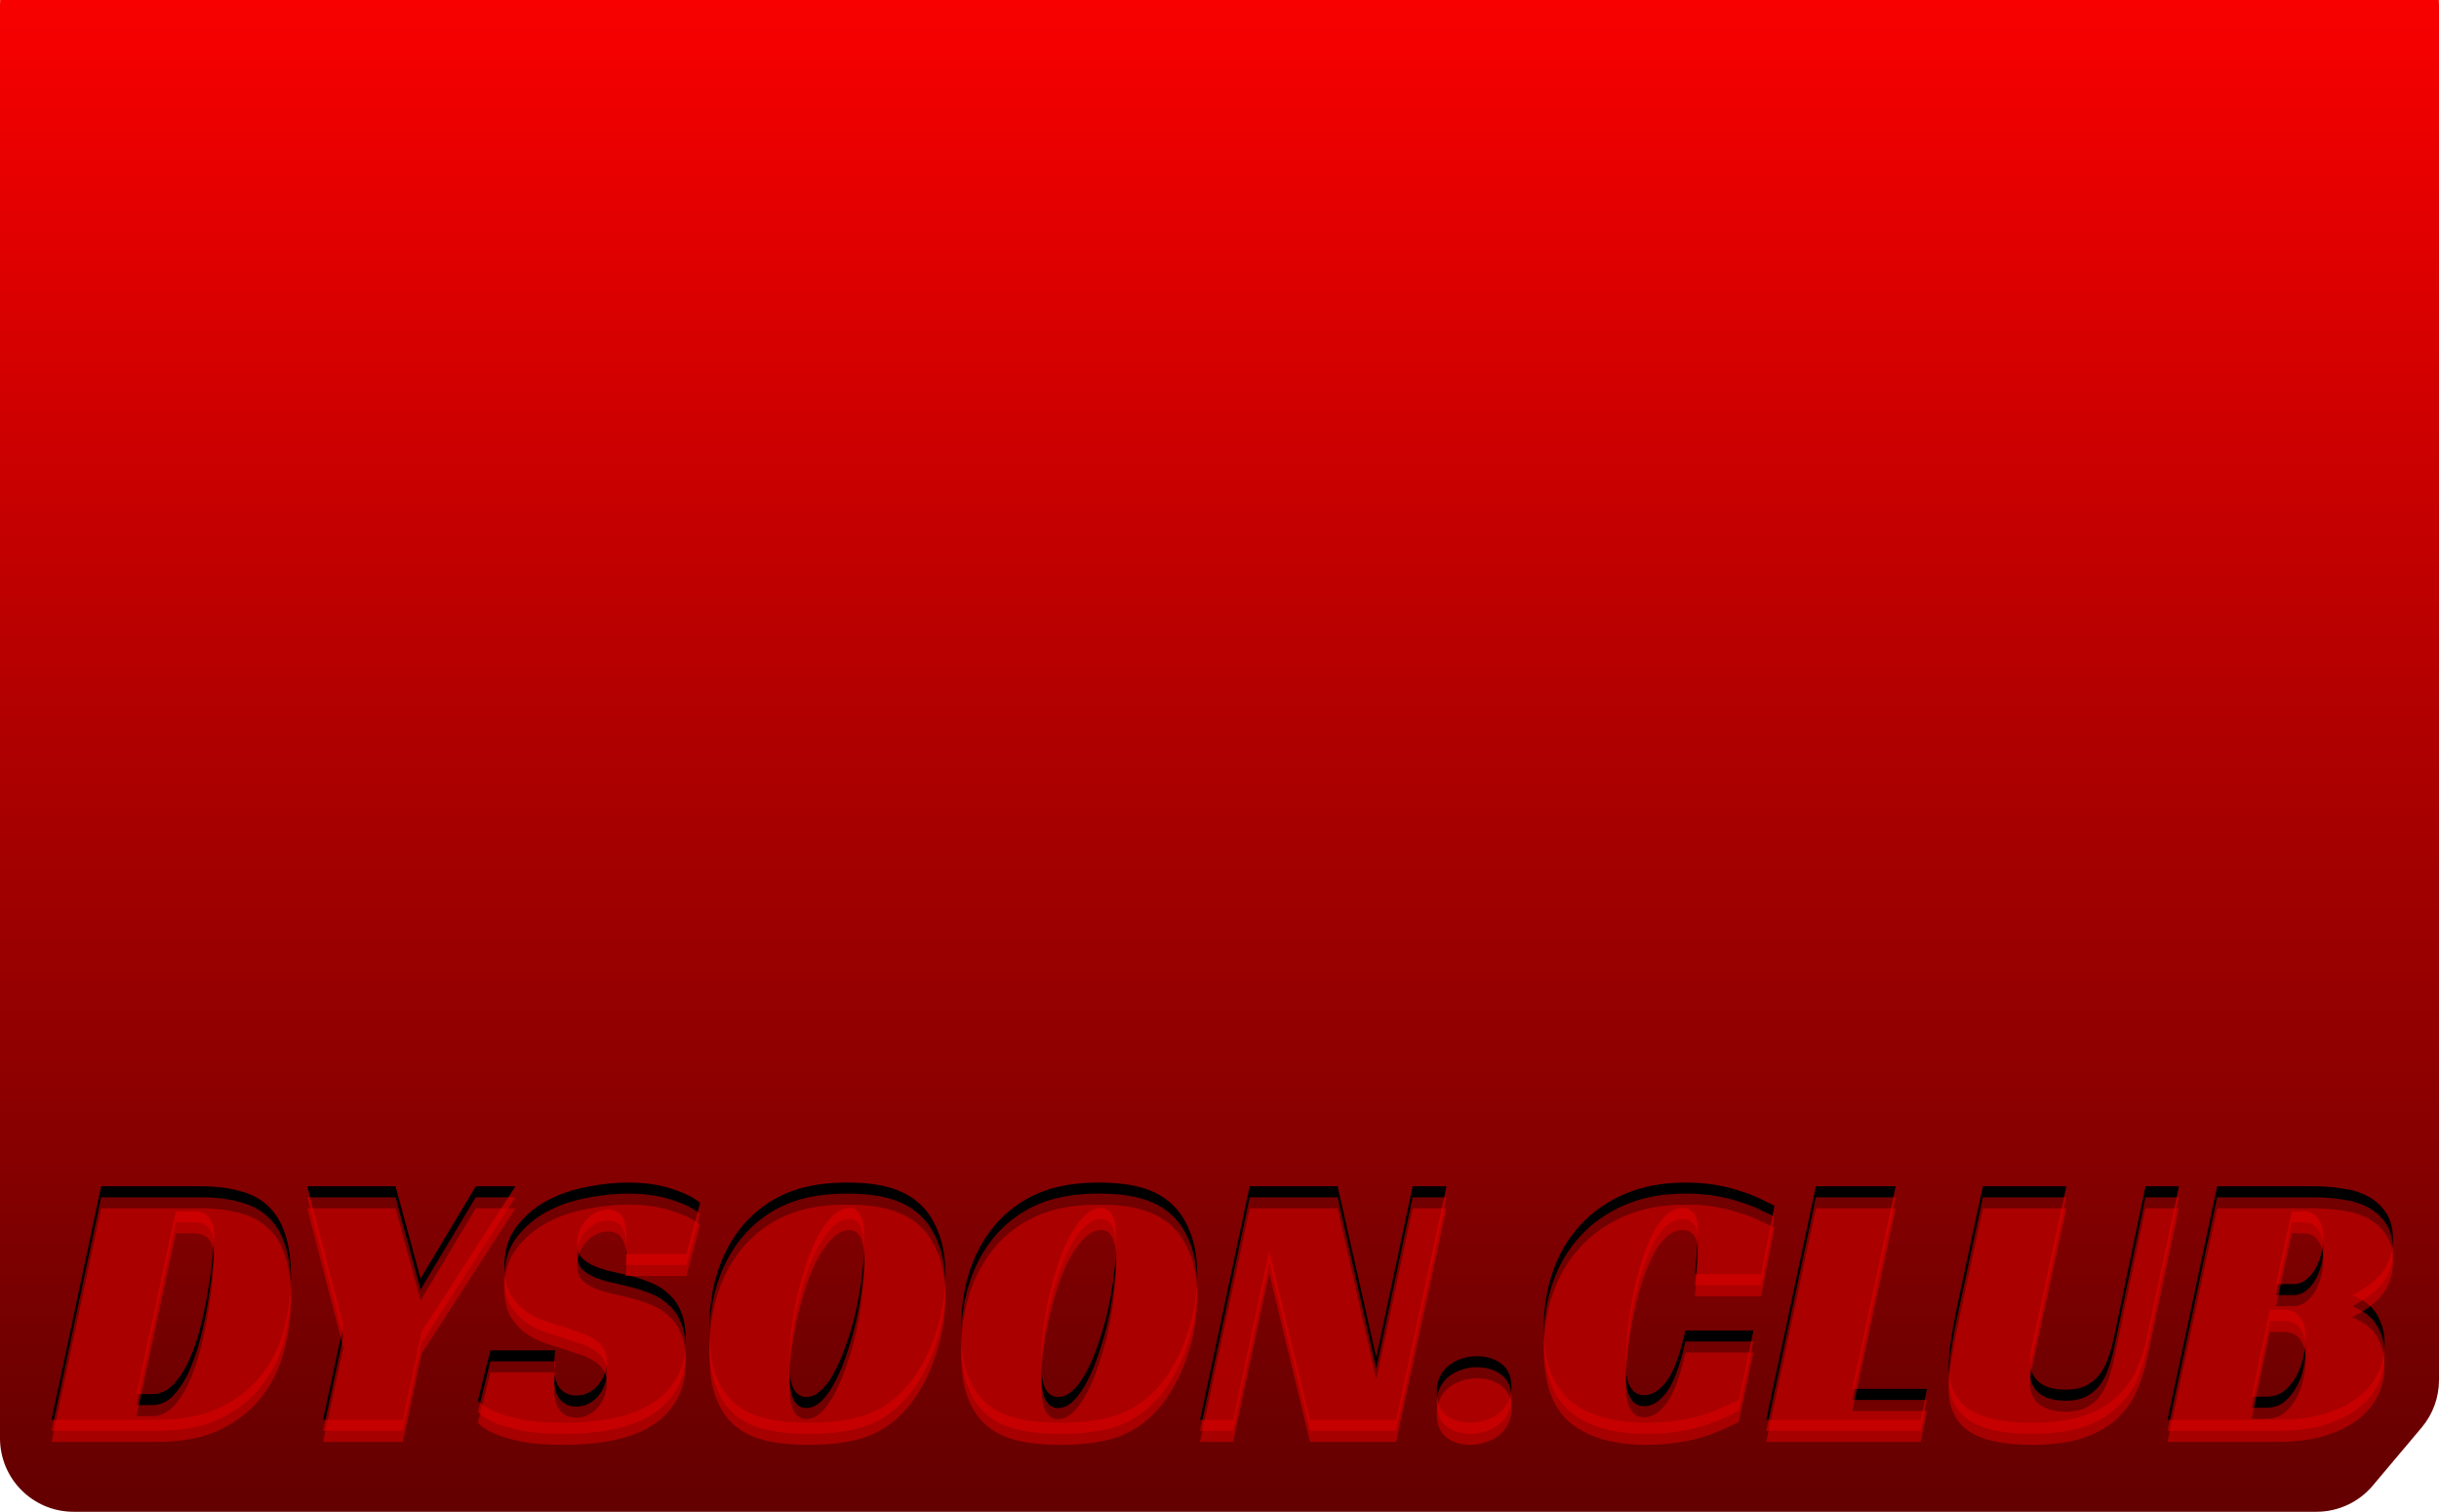 <svg width="663" height="411" viewBox="0 0 663 411" fill="none" xmlns="http://www.w3.org/2000/svg">
<g clip-path="url(#clip0_7_2)">
<path d="M629.695 411H20C8.954 411 0 402.046 0 391V1.5C0 -9.546 8.954 -18.5 20 -18.5H643C654.046 -18.5 663 -9.546 663 1.5V375.201C663 379.915 661.335 384.477 658.298 388.083L644.994 403.883C641.193 408.395 635.595 411 629.695 411Z" fill="url(#paint0_linear_7_2)"/>
<path d="M14 386L27.5 322.5H54.4C58.533 322.5 62.133 322.933 65.2 323.8C68.333 324.6 70.9 325.967 72.9 327.9C74.967 329.833 76.5 332.367 77.5 335.5C78.567 338.633 79.1 342.467 79.1 347C79.1 351.867 78.467 356.633 77.2 361.3C76 365.967 73.967 370.133 71.1 373.8C68.233 377.467 64.467 380.433 59.8 382.7C55.2 384.9 49.5 386 42.7 386H14ZM41.4 379C43.6 379 45.533 378.1 47.2 376.3C48.933 374.433 50.4 372.1 51.6 369.3C52.867 366.433 53.9 363.3 54.7 359.9C55.567 356.433 56.233 353.1 56.7 349.9C57.233 346.7 57.6 343.833 57.8 341.3C58.067 338.767 58.2 336.967 58.2 335.9C58.2 333.833 57.767 332.233 56.9 331.1C56.1 329.9 54.667 329.3 52.6 329.3H47.8L37.1 379H41.4ZM114.619 362L109.519 386H87.819L93.319 360.3L83.519 322.5H107.519L114.319 347.6L129.319 322.5H140.119L114.619 362ZM170.002 340.9C170.202 339.9 170.302 338.533 170.302 336.8C170.302 335.8 170.235 334.833 170.102 333.9C169.968 332.9 169.735 332.033 169.402 331.3C169.068 330.5 168.568 329.9 167.902 329.5C167.235 329.033 166.368 328.8 165.302 328.8C164.102 328.8 163.002 329.067 162.002 329.6C161.002 330.133 160.102 330.833 159.302 331.7C158.568 332.5 157.968 333.467 157.502 334.6C157.102 335.667 156.902 336.8 156.902 338C156.902 339.733 157.335 341.067 158.202 342C159.135 342.933 160.335 343.7 161.802 344.3C163.268 344.9 164.935 345.4 166.802 345.8C168.668 346.2 170.602 346.667 172.602 347.2C174.268 347.667 175.935 348.267 177.602 349C179.268 349.733 180.735 350.733 182.002 352C183.335 353.2 184.402 354.8 185.202 356.8C186.002 358.733 186.402 361.167 186.402 364.1C186.402 368.3 185.568 371.833 183.902 374.7C182.235 377.567 179.935 379.9 177.002 381.7C174.068 383.5 170.568 384.8 166.502 385.6C162.502 386.4 158.135 386.8 153.402 386.8C148.602 386.8 144.668 386.5 141.602 385.9C138.602 385.233 136.235 384.533 134.502 383.8C132.435 382.933 130.902 381.933 129.902 380.8L133.302 367.1H150.902C150.835 367.7 150.768 368.533 150.702 369.6C150.635 370.6 150.602 371.4 150.602 372C150.602 372.8 150.702 373.633 150.902 374.5C151.102 375.367 151.402 376.167 151.802 376.9C152.268 377.633 152.902 378.233 153.702 378.7C154.502 379.167 155.502 379.4 156.702 379.4C158.035 379.4 159.202 379.1 160.202 378.5C161.268 377.9 162.135 377.167 162.802 376.3C163.535 375.367 164.068 374.367 164.402 373.3C164.802 372.167 165.002 371.067 165.002 370C165.002 368.533 164.635 367.3 163.902 366.3C163.235 365.3 162.302 364.467 161.102 363.8C159.902 363.067 158.502 362.467 156.902 362C155.368 361.467 153.768 360.933 152.102 360.4C150.502 359.933 148.802 359.367 147.002 358.7C145.268 358.033 143.668 357.1 142.202 355.9C140.735 354.7 139.502 353.2 138.502 351.4C137.568 349.533 137.102 347.167 137.102 344.3C137.102 340.033 138.168 336.467 140.302 333.6C142.502 330.667 145.235 328.3 148.502 326.5C151.835 324.7 155.468 323.433 159.402 322.7C163.335 321.9 167.068 321.5 170.602 321.5C175.268 321.5 179.268 322.067 182.602 323.2C186.002 324.267 188.568 325.533 190.302 327L186.602 340.9H170.002ZM230.393 321.5C236.126 321.5 240.76 322.233 244.293 323.7C247.893 325.167 250.726 327.433 252.793 330.5C254.126 332.567 255.16 334.9 255.893 337.5C256.626 340.1 256.993 343.1 256.993 346.5C256.993 349.433 256.726 352.367 256.193 355.3C255.66 358.233 254.893 361.067 253.893 363.8C252.96 366.467 251.793 369 250.393 371.4C249.06 373.733 247.56 375.8 245.893 377.6C242.76 381 239.126 383.4 234.993 384.8C230.926 386.133 225.893 386.8 219.893 386.8C214.093 386.8 209.426 386.2 205.893 385C202.36 383.8 199.56 381.867 197.493 379.2C196.026 377.333 194.86 374.967 193.993 372.1C193.193 369.233 192.793 365.633 192.793 361.3C192.793 353.9 194.093 347.3 196.693 341.5C199.36 335.633 203.126 331 207.993 327.6C210.926 325.533 214.193 324 217.793 323C221.393 322 225.593 321.5 230.393 321.5ZM219.093 379.8C220.626 379.8 222.06 379.133 223.393 377.8C224.793 376.4 226.06 374.567 227.193 372.3C228.393 369.967 229.46 367.333 230.393 364.4C231.393 361.467 232.226 358.433 232.893 355.3C233.56 352.167 234.06 349.067 234.393 346C234.793 342.867 234.993 340.033 234.993 337.5C234.993 334.033 234.626 331.667 233.893 330.4C233.226 329.067 232.226 328.4 230.893 328.4C229.36 328.4 227.893 329.067 226.493 330.4C225.093 331.733 223.76 333.533 222.493 335.8C221.293 338 220.193 340.567 219.193 343.5C218.26 346.367 217.426 349.333 216.693 352.4C216.026 355.467 215.493 358.5 215.093 361.5C214.76 364.5 214.593 367.267 214.593 369.8C214.593 373.6 214.993 376.233 215.793 377.7C216.66 379.1 217.76 379.8 219.093 379.8ZM298.85 321.5C304.583 321.5 309.217 322.233 312.75 323.7C316.35 325.167 319.183 327.433 321.25 330.5C322.583 332.567 323.617 334.9 324.35 337.5C325.083 340.1 325.45 343.1 325.45 346.5C325.45 349.433 325.183 352.367 324.65 355.3C324.117 358.233 323.35 361.067 322.35 363.8C321.417 366.467 320.25 369 318.85 371.4C317.517 373.733 316.017 375.8 314.35 377.6C311.217 381 307.583 383.4 303.45 384.8C299.383 386.133 294.35 386.8 288.35 386.8C282.55 386.8 277.883 386.2 274.35 385C270.817 383.8 268.017 381.867 265.95 379.2C264.483 377.333 263.317 374.967 262.45 372.1C261.65 369.233 261.25 365.633 261.25 361.3C261.25 353.9 262.55 347.3 265.15 341.5C267.817 335.633 271.583 331 276.45 327.6C279.383 325.533 282.65 324 286.25 323C289.85 322 294.05 321.5 298.85 321.5ZM287.55 379.8C289.083 379.8 290.517 379.133 291.85 377.8C293.25 376.4 294.517 374.567 295.65 372.3C296.85 369.967 297.917 367.333 298.85 364.4C299.85 361.467 300.683 358.433 301.35 355.3C302.017 352.167 302.517 349.067 302.85 346C303.25 342.867 303.45 340.033 303.45 337.5C303.45 334.033 303.083 331.667 302.35 330.4C301.683 329.067 300.683 328.4 299.35 328.4C297.817 328.4 296.35 329.067 294.95 330.4C293.55 331.733 292.217 333.533 290.95 335.8C289.75 338 288.65 340.567 287.65 343.5C286.717 346.367 285.883 349.333 285.15 352.4C284.483 355.467 283.95 358.5 283.55 361.5C283.217 364.5 283.05 367.267 283.05 369.8C283.05 373.6 283.45 376.233 284.25 377.7C285.117 379.1 286.217 379.8 287.55 379.8ZM379.507 386H356.107L345.007 340.1L335.207 386H326.207L339.707 322.5H363.607L374.107 369L384.007 322.5H393.207L379.507 386ZM410.863 377.2C410.863 378.733 410.529 380.1 409.863 381.3C409.263 382.5 408.429 383.5 407.363 384.3C406.363 385.1 405.196 385.7 403.863 386.1C402.529 386.567 401.129 386.8 399.663 386.8C397.129 386.8 394.963 386.133 393.163 384.8C391.429 383.4 390.562 381.233 390.562 378.3C390.562 376.767 390.863 375.4 391.463 374.2C392.063 373 392.863 372 393.862 371.2C394.863 370.4 395.996 369.8 397.263 369.4C398.596 368.933 399.963 368.7 401.363 368.7C404.096 368.7 406.363 369.4 408.163 370.8C409.963 372.133 410.863 374.267 410.863 377.2ZM472.646 380.6C470.979 381.4 469.246 382.2 467.446 383C465.713 383.733 463.846 384.4 461.846 385C459.846 385.533 457.646 385.967 455.246 386.3C452.913 386.633 450.346 386.8 447.546 386.8C438.613 386.8 431.713 384.8 426.846 380.8C422.046 376.8 419.646 370.133 419.646 360.8C419.646 355.4 420.479 350.333 422.146 345.6C423.813 340.8 426.279 336.633 429.546 333.1C432.813 329.5 436.846 326.667 441.646 324.6C446.446 322.533 451.946 321.5 458.146 321.5C461.079 321.5 463.746 321.7 466.146 322.1C468.613 322.5 470.813 323.033 472.746 323.7C474.746 324.3 476.513 324.967 478.046 325.7C479.646 326.433 481.079 327.133 482.346 327.8L478.746 346.4H460.746C460.813 345.733 460.879 344.867 460.946 343.8C461.079 342.733 461.179 341.667 461.246 340.6C461.313 339.467 461.379 338.367 461.446 337.3C461.513 336.233 461.546 335.333 461.546 334.6C461.546 334.067 461.513 333.467 461.446 332.8C461.379 332.067 461.213 331.367 460.946 330.7C460.679 330.033 460.246 329.5 459.646 329.1C459.113 328.633 458.379 328.4 457.446 328.4C455.713 328.4 454.113 329.133 452.646 330.6C451.246 332 449.979 333.9 448.846 336.3C447.713 338.633 446.713 341.3 445.846 344.3C444.979 347.3 444.246 350.367 443.646 353.5C443.113 356.567 442.679 359.6 442.346 362.6C442.079 365.6 441.946 368.233 441.946 370.5C441.946 371.167 441.979 372 442.046 373C442.113 374 442.313 374.967 442.646 375.9C442.979 376.833 443.479 377.633 444.146 378.3C444.879 378.967 445.846 379.3 447.046 379.3C449.113 379.3 451.113 378.033 453.046 375.5C454.979 372.9 456.679 368.3 458.146 361.7H476.646L472.646 380.6ZM493.613 322.5H515.313L503.513 377.6H523.813L522.113 386H480.113L493.613 322.5ZM552.907 363.3C552.574 364.767 552.307 366.033 552.107 367.1C551.907 368.167 551.807 369.167 551.807 370.1C551.807 372.433 552.607 374.3 554.207 375.7C555.874 377.1 558.307 377.8 561.507 377.8C563.84 377.8 565.74 377.4 567.207 376.6C568.74 375.8 569.974 374.733 570.907 373.4C571.907 372.067 572.674 370.533 573.207 368.8C573.807 367.067 574.307 365.233 574.707 363.3L583.207 322.5H592.307L583.607 363.5C582.94 366.7 581.974 369.7 580.707 372.5C579.44 375.3 577.607 377.767 575.207 379.9C572.874 382.033 569.84 383.733 566.107 385C562.374 386.2 557.74 386.8 552.207 386.8C544.54 386.8 538.874 385.567 535.207 383.1C531.54 380.567 529.707 376.7 529.707 371.5C529.707 369.167 530.007 366.2 530.607 362.6C531.207 359 531.974 355.1 532.907 350.9L539.007 322.5H561.707L552.907 363.3ZM650.495 337C650.495 338.933 650.195 340.667 649.595 342.2C649.062 343.733 648.295 345.1 647.295 346.3C646.295 347.5 645.129 348.567 643.795 349.5C642.462 350.433 640.995 351.3 639.395 352.1C640.129 352.367 640.995 352.8 641.995 353.4C642.995 353.933 643.962 354.7 644.895 355.7C645.829 356.7 646.595 358 647.195 359.6C647.862 361.133 648.195 363.033 648.195 365.3C648.195 368.3 647.562 371.067 646.295 373.6C645.029 376.133 643.129 378.333 640.595 380.2C638.129 382 635.062 383.433 631.395 384.5C627.795 385.5 623.629 386 618.895 386H589.195L602.695 322.5H628.995C631.595 322.5 634.162 322.7 636.695 323.1C639.295 323.433 641.595 324.133 643.595 325.2C645.662 326.267 647.329 327.767 648.595 329.7C649.862 331.567 650.495 334 650.495 337ZM623.295 349.1C624.762 349.1 625.995 348.667 626.995 347.8C628.062 346.933 628.929 345.867 629.595 344.6C630.262 343.267 630.762 341.867 631.095 340.4C631.429 338.867 631.595 337.5 631.595 336.3C631.595 334.367 631.129 332.733 630.195 331.4C629.329 330 627.929 329.3 625.995 329.3H622.995L618.695 349.1H623.295ZM616.095 379.7C618.095 379.7 619.762 379.133 621.095 378C622.429 376.867 623.529 375.467 624.395 373.8C625.262 372.133 625.862 370.4 626.195 368.6C626.595 366.733 626.795 365.1 626.795 363.7C626.795 361.367 626.295 359.533 625.295 358.2C624.362 356.8 622.829 356.1 620.695 356.1H616.995L612.095 379.7H616.095Z" fill="black"/>
<path d="M14 389L27.5 325.5H54.4C58.533 325.5 62.133 325.933 65.2 326.8C68.333 327.6 70.9 328.967 72.9 330.9C74.967 332.833 76.5 335.367 77.5 338.5C78.567 341.633 79.1 345.467 79.1 350C79.1 354.867 78.467 359.633 77.2 364.3C76 368.967 73.967 373.133 71.1 376.8C68.233 380.467 64.467 383.433 59.8 385.7C55.2 387.9 49.5 389 42.7 389H14ZM41.4 382C43.6 382 45.533 381.1 47.2 379.3C48.933 377.433 50.4 375.1 51.6 372.3C52.867 369.433 53.9 366.3 54.7 362.9C55.567 359.433 56.233 356.1 56.7 352.9C57.233 349.7 57.6 346.833 57.8 344.3C58.067 341.767 58.2 339.967 58.2 338.9C58.2 336.833 57.767 335.233 56.9 334.1C56.1 332.9 54.667 332.3 52.6 332.3H47.8L37.1 382H41.4ZM114.619 365L109.519 389H87.819L93.319 363.3L83.519 325.5H107.519L114.319 350.6L129.319 325.5H140.119L114.619 365ZM170.002 343.9C170.202 342.9 170.302 341.533 170.302 339.8C170.302 338.8 170.235 337.833 170.102 336.9C169.968 335.9 169.735 335.033 169.402 334.3C169.068 333.5 168.568 332.9 167.902 332.5C167.235 332.033 166.368 331.8 165.302 331.8C164.102 331.8 163.002 332.067 162.002 332.6C161.002 333.133 160.102 333.833 159.302 334.7C158.568 335.5 157.968 336.467 157.502 337.6C157.102 338.667 156.902 339.8 156.902 341C156.902 342.733 157.335 344.067 158.202 345C159.135 345.933 160.335 346.7 161.802 347.3C163.268 347.9 164.935 348.4 166.802 348.8C168.668 349.2 170.602 349.667 172.602 350.2C174.268 350.667 175.935 351.267 177.602 352C179.268 352.733 180.735 353.733 182.002 355C183.335 356.2 184.402 357.8 185.202 359.8C186.002 361.733 186.402 364.167 186.402 367.1C186.402 371.3 185.568 374.833 183.902 377.7C182.235 380.567 179.935 382.9 177.002 384.7C174.068 386.5 170.568 387.8 166.502 388.6C162.502 389.4 158.135 389.8 153.402 389.8C148.602 389.8 144.668 389.5 141.602 388.9C138.602 388.233 136.235 387.533 134.502 386.8C132.435 385.933 130.902 384.933 129.902 383.8L133.302 370.1H150.902C150.835 370.7 150.768 371.533 150.702 372.6C150.635 373.6 150.602 374.4 150.602 375C150.602 375.8 150.702 376.633 150.902 377.5C151.102 378.367 151.402 379.167 151.802 379.9C152.268 380.633 152.902 381.233 153.702 381.7C154.502 382.167 155.502 382.4 156.702 382.4C158.035 382.4 159.202 382.1 160.202 381.5C161.268 380.9 162.135 380.167 162.802 379.3C163.535 378.367 164.068 377.367 164.402 376.3C164.802 375.167 165.002 374.067 165.002 373C165.002 371.533 164.635 370.3 163.902 369.3C163.235 368.3 162.302 367.467 161.102 366.8C159.902 366.067 158.502 365.467 156.902 365C155.368 364.467 153.768 363.933 152.102 363.4C150.502 362.933 148.802 362.367 147.002 361.7C145.268 361.033 143.668 360.1 142.202 358.9C140.735 357.7 139.502 356.2 138.502 354.4C137.568 352.533 137.102 350.167 137.102 347.3C137.102 343.033 138.168 339.467 140.302 336.6C142.502 333.667 145.235 331.3 148.502 329.5C151.835 327.7 155.468 326.433 159.402 325.7C163.335 324.9 167.068 324.5 170.602 324.5C175.268 324.5 179.268 325.067 182.602 326.2C186.002 327.267 188.568 328.533 190.302 330L186.602 343.9H170.002ZM230.393 324.5C236.126 324.5 240.76 325.233 244.293 326.7C247.893 328.167 250.726 330.433 252.793 333.5C254.126 335.567 255.16 337.9 255.893 340.5C256.626 343.1 256.993 346.1 256.993 349.5C256.993 352.433 256.726 355.367 256.193 358.3C255.66 361.233 254.893 364.067 253.893 366.8C252.96 369.467 251.793 372 250.393 374.4C249.06 376.733 247.56 378.8 245.893 380.6C242.76 384 239.126 386.4 234.993 387.8C230.926 389.133 225.893 389.8 219.893 389.8C214.093 389.8 209.426 389.2 205.893 388C202.36 386.8 199.56 384.867 197.493 382.2C196.026 380.333 194.86 377.967 193.993 375.1C193.193 372.233 192.793 368.633 192.793 364.3C192.793 356.9 194.093 350.3 196.693 344.5C199.36 338.633 203.126 334 207.993 330.6C210.926 328.533 214.193 327 217.793 326C221.393 325 225.593 324.5 230.393 324.5ZM219.093 382.8C220.626 382.8 222.06 382.133 223.393 380.8C224.793 379.4 226.06 377.567 227.193 375.3C228.393 372.967 229.46 370.333 230.393 367.4C231.393 364.467 232.226 361.433 232.893 358.3C233.56 355.167 234.06 352.067 234.393 349C234.793 345.867 234.993 343.033 234.993 340.5C234.993 337.033 234.626 334.667 233.893 333.4C233.226 332.067 232.226 331.4 230.893 331.4C229.36 331.4 227.893 332.067 226.493 333.4C225.093 334.733 223.76 336.533 222.493 338.8C221.293 341 220.193 343.567 219.193 346.5C218.26 349.367 217.426 352.333 216.693 355.4C216.026 358.467 215.493 361.5 215.093 364.5C214.76 367.5 214.593 370.267 214.593 372.8C214.593 376.6 214.993 379.233 215.793 380.7C216.66 382.1 217.76 382.8 219.093 382.8ZM298.85 324.5C304.583 324.5 309.217 325.233 312.75 326.7C316.35 328.167 319.183 330.433 321.25 333.5C322.583 335.567 323.617 337.9 324.35 340.5C325.083 343.1 325.45 346.1 325.45 349.5C325.45 352.433 325.183 355.367 324.65 358.3C324.117 361.233 323.35 364.067 322.35 366.8C321.417 369.467 320.25 372 318.85 374.4C317.517 376.733 316.017 378.8 314.35 380.6C311.217 384 307.583 386.4 303.45 387.8C299.383 389.133 294.35 389.8 288.35 389.8C282.55 389.8 277.883 389.2 274.35 388C270.817 386.8 268.017 384.867 265.95 382.2C264.483 380.333 263.317 377.967 262.45 375.1C261.65 372.233 261.25 368.633 261.25 364.3C261.25 356.9 262.55 350.3 265.15 344.5C267.817 338.633 271.583 334 276.45 330.6C279.383 328.533 282.65 327 286.25 326C289.85 325 294.05 324.5 298.85 324.5ZM287.55 382.8C289.083 382.8 290.517 382.133 291.85 380.8C293.25 379.4 294.517 377.567 295.65 375.3C296.85 372.967 297.917 370.333 298.85 367.4C299.85 364.467 300.683 361.433 301.35 358.3C302.017 355.167 302.517 352.067 302.85 349C303.25 345.867 303.45 343.033 303.45 340.5C303.45 337.033 303.083 334.667 302.35 333.4C301.683 332.067 300.683 331.4 299.35 331.4C297.817 331.4 296.35 332.067 294.95 333.4C293.55 334.733 292.217 336.533 290.95 338.8C289.75 341 288.65 343.567 287.65 346.5C286.717 349.367 285.883 352.333 285.15 355.4C284.483 358.467 283.95 361.5 283.55 364.5C283.217 367.5 283.05 370.267 283.05 372.8C283.05 376.6 283.45 379.233 284.25 380.7C285.117 382.1 286.217 382.8 287.55 382.8ZM379.507 389H356.107L345.007 343.1L335.207 389H326.207L339.707 325.5H363.607L374.107 372L384.007 325.5H393.207L379.507 389ZM410.863 380.2C410.863 381.733 410.529 383.1 409.863 384.3C409.263 385.5 408.429 386.5 407.363 387.3C406.363 388.1 405.196 388.7 403.863 389.1C402.529 389.567 401.129 389.8 399.663 389.8C397.129 389.8 394.963 389.133 393.163 387.8C391.429 386.4 390.562 384.233 390.562 381.3C390.562 379.767 390.863 378.4 391.463 377.2C392.063 376 392.863 375 393.862 374.2C394.863 373.4 395.996 372.8 397.263 372.4C398.596 371.933 399.963 371.7 401.363 371.7C404.096 371.7 406.363 372.4 408.163 373.8C409.963 375.133 410.863 377.267 410.863 380.2ZM472.646 383.6C470.979 384.4 469.246 385.2 467.446 386C465.713 386.733 463.846 387.4 461.846 388C459.846 388.533 457.646 388.967 455.246 389.3C452.913 389.633 450.346 389.8 447.546 389.8C438.613 389.8 431.713 387.8 426.846 383.8C422.046 379.8 419.646 373.133 419.646 363.8C419.646 358.4 420.479 353.333 422.146 348.6C423.813 343.8 426.279 339.633 429.546 336.1C432.813 332.5 436.846 329.667 441.646 327.6C446.446 325.533 451.946 324.5 458.146 324.5C461.079 324.5 463.746 324.7 466.146 325.1C468.613 325.5 470.813 326.033 472.746 326.7C474.746 327.3 476.513 327.967 478.046 328.7C479.646 329.433 481.079 330.133 482.346 330.8L478.746 349.4H460.746C460.813 348.733 460.879 347.867 460.946 346.8C461.079 345.733 461.179 344.667 461.246 343.6C461.313 342.467 461.379 341.367 461.446 340.3C461.513 339.233 461.546 338.333 461.546 337.6C461.546 337.067 461.513 336.467 461.446 335.8C461.379 335.067 461.213 334.367 460.946 333.7C460.679 333.033 460.246 332.5 459.646 332.1C459.113 331.633 458.379 331.4 457.446 331.4C455.713 331.4 454.113 332.133 452.646 333.6C451.246 335 449.979 336.9 448.846 339.3C447.713 341.633 446.713 344.3 445.846 347.3C444.979 350.3 444.246 353.367 443.646 356.5C443.113 359.567 442.679 362.6 442.346 365.6C442.079 368.6 441.946 371.233 441.946 373.5C441.946 374.167 441.979 375 442.046 376C442.113 377 442.313 377.967 442.646 378.9C442.979 379.833 443.479 380.633 444.146 381.3C444.879 381.967 445.846 382.3 447.046 382.3C449.113 382.3 451.113 381.033 453.046 378.5C454.979 375.9 456.679 371.3 458.146 364.7H476.646L472.646 383.6ZM493.613 325.5H515.313L503.513 380.6H523.813L522.113 389H480.113L493.613 325.5ZM552.907 366.3C552.574 367.767 552.307 369.033 552.107 370.1C551.907 371.167 551.807 372.167 551.807 373.1C551.807 375.433 552.607 377.3 554.207 378.7C555.874 380.1 558.307 380.8 561.507 380.8C563.84 380.8 565.74 380.4 567.207 379.6C568.74 378.8 569.974 377.733 570.907 376.4C571.907 375.067 572.674 373.533 573.207 371.8C573.807 370.067 574.307 368.233 574.707 366.3L583.207 325.5H592.307L583.607 366.5C582.94 369.7 581.974 372.7 580.707 375.5C579.44 378.3 577.607 380.767 575.207 382.9C572.874 385.033 569.84 386.733 566.107 388C562.374 389.2 557.74 389.8 552.207 389.8C544.54 389.8 538.874 388.567 535.207 386.1C531.54 383.567 529.707 379.7 529.707 374.5C529.707 372.167 530.007 369.2 530.607 365.6C531.207 362 531.974 358.1 532.907 353.9L539.007 325.5H561.707L552.907 366.3ZM650.495 340C650.495 341.933 650.195 343.667 649.595 345.2C649.062 346.733 648.295 348.1 647.295 349.3C646.295 350.5 645.129 351.567 643.795 352.5C642.462 353.433 640.995 354.3 639.395 355.1C640.129 355.367 640.995 355.8 641.995 356.4C642.995 356.933 643.962 357.7 644.895 358.7C645.829 359.7 646.595 361 647.195 362.6C647.862 364.133 648.195 366.033 648.195 368.3C648.195 371.3 647.562 374.067 646.295 376.6C645.029 379.133 643.129 381.333 640.595 383.2C638.129 385 635.062 386.433 631.395 387.5C627.795 388.5 623.629 389 618.895 389H589.195L602.695 325.5H628.995C631.595 325.5 634.162 325.7 636.695 326.1C639.295 326.433 641.595 327.133 643.595 328.2C645.662 329.267 647.329 330.767 648.595 332.7C649.862 334.567 650.495 337 650.495 340ZM623.295 352.1C624.762 352.1 625.995 351.667 626.995 350.8C628.062 349.933 628.929 348.867 629.595 347.6C630.262 346.267 630.762 344.867 631.095 343.4C631.429 341.867 631.595 340.5 631.595 339.3C631.595 337.367 631.129 335.733 630.195 334.4C629.329 333 627.929 332.3 625.995 332.3H622.995L618.695 352.1H623.295ZM616.095 382.7C618.095 382.7 619.762 382.133 621.095 381C622.429 379.867 623.529 378.467 624.395 376.8C625.262 375.133 625.862 373.4 626.195 371.6C626.595 369.733 626.795 368.1 626.795 366.7C626.795 364.367 626.295 362.533 625.295 361.2C624.362 359.8 622.829 359.1 620.695 359.1H616.995L612.095 382.7H616.095Z" fill="#E50000" fill-opacity="0.5"/>
<path d="M14 392L27.5 328.5H54.4C58.533 328.5 62.133 328.933 65.2 329.8C68.333 330.6 70.9 331.967 72.9 333.9C74.967 335.833 76.5 338.367 77.5 341.5C78.567 344.633 79.1 348.467 79.1 353C79.1 357.867 78.467 362.633 77.2 367.3C76 371.967 73.967 376.133 71.1 379.8C68.233 383.467 64.467 386.433 59.8 388.7C55.2 390.9 49.5 392 42.7 392H14ZM41.4 385C43.6 385 45.533 384.1 47.2 382.3C48.933 380.433 50.4 378.1 51.6 375.3C52.867 372.433 53.9 369.3 54.7 365.9C55.567 362.433 56.233 359.1 56.7 355.9C57.233 352.7 57.6 349.833 57.8 347.3C58.067 344.767 58.2 342.967 58.2 341.9C58.2 339.833 57.767 338.233 56.9 337.1C56.1 335.9 54.667 335.3 52.6 335.3H47.8L37.1 385H41.4ZM114.619 368L109.519 392H87.819L93.319 366.3L83.519 328.5H107.519L114.319 353.6L129.319 328.5H140.119L114.619 368ZM170.002 346.9C170.202 345.9 170.302 344.533 170.302 342.8C170.302 341.8 170.235 340.833 170.102 339.9C169.968 338.9 169.735 338.033 169.402 337.3C169.068 336.5 168.568 335.9 167.902 335.5C167.235 335.033 166.368 334.8 165.302 334.8C164.102 334.8 163.002 335.067 162.002 335.6C161.002 336.133 160.102 336.833 159.302 337.7C158.568 338.5 157.968 339.467 157.502 340.6C157.102 341.667 156.902 342.8 156.902 344C156.902 345.733 157.335 347.067 158.202 348C159.135 348.933 160.335 349.7 161.802 350.3C163.268 350.9 164.935 351.4 166.802 351.8C168.668 352.2 170.602 352.667 172.602 353.2C174.268 353.667 175.935 354.267 177.602 355C179.268 355.733 180.735 356.733 182.002 358C183.335 359.2 184.402 360.8 185.202 362.8C186.002 364.733 186.402 367.167 186.402 370.1C186.402 374.3 185.568 377.833 183.902 380.7C182.235 383.567 179.935 385.9 177.002 387.7C174.068 389.5 170.568 390.8 166.502 391.6C162.502 392.4 158.135 392.8 153.402 392.8C148.602 392.8 144.668 392.5 141.602 391.9C138.602 391.233 136.235 390.533 134.502 389.8C132.435 388.933 130.902 387.933 129.902 386.8L133.302 373.1H150.902C150.835 373.7 150.768 374.533 150.702 375.6C150.635 376.6 150.602 377.4 150.602 378C150.602 378.8 150.702 379.633 150.902 380.5C151.102 381.367 151.402 382.167 151.802 382.9C152.268 383.633 152.902 384.233 153.702 384.7C154.502 385.167 155.502 385.4 156.702 385.4C158.035 385.4 159.202 385.1 160.202 384.5C161.268 383.9 162.135 383.167 162.802 382.3C163.535 381.367 164.068 380.367 164.402 379.3C164.802 378.167 165.002 377.067 165.002 376C165.002 374.533 164.635 373.3 163.902 372.3C163.235 371.3 162.302 370.467 161.102 369.8C159.902 369.067 158.502 368.467 156.902 368C155.368 367.467 153.768 366.933 152.102 366.4C150.502 365.933 148.802 365.367 147.002 364.7C145.268 364.033 143.668 363.1 142.202 361.9C140.735 360.7 139.502 359.2 138.502 357.4C137.568 355.533 137.102 353.167 137.102 350.3C137.102 346.033 138.168 342.467 140.302 339.6C142.502 336.667 145.235 334.3 148.502 332.5C151.835 330.7 155.468 329.433 159.402 328.7C163.335 327.9 167.068 327.5 170.602 327.5C175.268 327.5 179.268 328.067 182.602 329.2C186.002 330.267 188.568 331.533 190.302 333L186.602 346.9H170.002ZM230.393 327.5C236.126 327.5 240.76 328.233 244.293 329.7C247.893 331.167 250.726 333.433 252.793 336.5C254.126 338.567 255.16 340.9 255.893 343.5C256.626 346.1 256.993 349.1 256.993 352.5C256.993 355.433 256.726 358.367 256.193 361.3C255.66 364.233 254.893 367.067 253.893 369.8C252.96 372.467 251.793 375 250.393 377.4C249.06 379.733 247.56 381.8 245.893 383.6C242.76 387 239.126 389.4 234.993 390.8C230.926 392.133 225.893 392.8 219.893 392.8C214.093 392.8 209.426 392.2 205.893 391C202.36 389.8 199.56 387.867 197.493 385.2C196.026 383.333 194.86 380.967 193.993 378.1C193.193 375.233 192.793 371.633 192.793 367.3C192.793 359.9 194.093 353.3 196.693 347.5C199.36 341.633 203.126 337 207.993 333.6C210.926 331.533 214.193 330 217.793 329C221.393 328 225.593 327.5 230.393 327.5ZM219.093 385.8C220.626 385.8 222.06 385.133 223.393 383.8C224.793 382.4 226.06 380.567 227.193 378.3C228.393 375.967 229.46 373.333 230.393 370.4C231.393 367.467 232.226 364.433 232.893 361.3C233.56 358.167 234.06 355.067 234.393 352C234.793 348.867 234.993 346.033 234.993 343.5C234.993 340.033 234.626 337.667 233.893 336.4C233.226 335.067 232.226 334.4 230.893 334.4C229.36 334.4 227.893 335.067 226.493 336.4C225.093 337.733 223.76 339.533 222.493 341.8C221.293 344 220.193 346.567 219.193 349.5C218.26 352.367 217.426 355.333 216.693 358.4C216.026 361.467 215.493 364.5 215.093 367.5C214.76 370.5 214.593 373.267 214.593 375.8C214.593 379.6 214.993 382.233 215.793 383.7C216.66 385.1 217.76 385.8 219.093 385.8ZM298.85 327.5C304.583 327.5 309.217 328.233 312.75 329.7C316.35 331.167 319.183 333.433 321.25 336.5C322.583 338.567 323.617 340.9 324.35 343.5C325.083 346.1 325.45 349.1 325.45 352.5C325.45 355.433 325.183 358.367 324.65 361.3C324.117 364.233 323.35 367.067 322.35 369.8C321.417 372.467 320.25 375 318.85 377.4C317.517 379.733 316.017 381.8 314.35 383.6C311.217 387 307.583 389.4 303.45 390.8C299.383 392.133 294.35 392.8 288.35 392.8C282.55 392.8 277.883 392.2 274.35 391C270.817 389.8 268.017 387.867 265.95 385.2C264.483 383.333 263.317 380.967 262.45 378.1C261.65 375.233 261.25 371.633 261.25 367.3C261.25 359.9 262.55 353.3 265.15 347.5C267.817 341.633 271.583 337 276.45 333.6C279.383 331.533 282.65 330 286.25 329C289.85 328 294.05 327.5 298.85 327.5ZM287.55 385.8C289.083 385.8 290.517 385.133 291.85 383.8C293.25 382.4 294.517 380.567 295.65 378.3C296.85 375.967 297.917 373.333 298.85 370.4C299.85 367.467 300.683 364.433 301.35 361.3C302.017 358.167 302.517 355.067 302.85 352C303.25 348.867 303.45 346.033 303.45 343.5C303.45 340.033 303.083 337.667 302.35 336.4C301.683 335.067 300.683 334.4 299.35 334.4C297.817 334.4 296.35 335.067 294.95 336.4C293.55 337.733 292.217 339.533 290.95 341.8C289.75 344 288.65 346.567 287.65 349.5C286.717 352.367 285.883 355.333 285.15 358.4C284.483 361.467 283.95 364.5 283.55 367.5C283.217 370.5 283.05 373.267 283.05 375.8C283.05 379.6 283.45 382.233 284.25 383.7C285.117 385.1 286.217 385.8 287.55 385.8ZM379.507 392H356.107L345.007 346.1L335.207 392H326.207L339.707 328.5H363.607L374.107 375L384.007 328.5H393.207L379.507 392ZM410.863 383.2C410.863 384.733 410.529 386.1 409.863 387.3C409.263 388.5 408.429 389.5 407.363 390.3C406.363 391.1 405.196 391.7 403.863 392.1C402.529 392.567 401.129 392.8 399.663 392.8C397.129 392.8 394.963 392.133 393.163 390.8C391.429 389.4 390.562 387.233 390.562 384.3C390.562 382.767 390.863 381.4 391.463 380.2C392.063 379 392.863 378 393.862 377.2C394.863 376.4 395.996 375.8 397.263 375.4C398.596 374.933 399.963 374.7 401.363 374.7C404.096 374.7 406.363 375.4 408.163 376.8C409.963 378.133 410.863 380.267 410.863 383.2ZM472.646 386.6C470.979 387.4 469.246 388.2 467.446 389C465.713 389.733 463.846 390.4 461.846 391C459.846 391.533 457.646 391.967 455.246 392.3C452.913 392.633 450.346 392.8 447.546 392.8C438.613 392.8 431.713 390.8 426.846 386.8C422.046 382.8 419.646 376.133 419.646 366.8C419.646 361.4 420.479 356.333 422.146 351.6C423.813 346.8 426.279 342.633 429.546 339.1C432.813 335.5 436.846 332.667 441.646 330.6C446.446 328.533 451.946 327.5 458.146 327.5C461.079 327.5 463.746 327.7 466.146 328.1C468.613 328.5 470.813 329.033 472.746 329.7C474.746 330.3 476.513 330.967 478.046 331.7C479.646 332.433 481.079 333.133 482.346 333.8L478.746 352.4H460.746C460.813 351.733 460.879 350.867 460.946 349.8C461.079 348.733 461.179 347.667 461.246 346.6C461.313 345.467 461.379 344.367 461.446 343.3C461.513 342.233 461.546 341.333 461.546 340.6C461.546 340.067 461.513 339.467 461.446 338.8C461.379 338.067 461.213 337.367 460.946 336.7C460.679 336.033 460.246 335.5 459.646 335.1C459.113 334.633 458.379 334.4 457.446 334.4C455.713 334.4 454.113 335.133 452.646 336.6C451.246 338 449.979 339.9 448.846 342.3C447.713 344.633 446.713 347.3 445.846 350.3C444.979 353.3 444.246 356.367 443.646 359.5C443.113 362.567 442.679 365.6 442.346 368.6C442.079 371.6 441.946 374.233 441.946 376.5C441.946 377.167 441.979 378 442.046 379C442.113 380 442.313 380.967 442.646 381.9C442.979 382.833 443.479 383.633 444.146 384.3C444.879 384.967 445.846 385.3 447.046 385.3C449.113 385.3 451.113 384.033 453.046 381.5C454.979 378.9 456.679 374.3 458.146 367.7H476.646L472.646 386.6ZM493.613 328.5H515.313L503.513 383.6H523.813L522.113 392H480.113L493.613 328.5ZM552.907 369.3C552.574 370.767 552.307 372.033 552.107 373.1C551.907 374.167 551.807 375.167 551.807 376.1C551.807 378.433 552.607 380.3 554.207 381.7C555.874 383.1 558.307 383.8 561.507 383.8C563.84 383.8 565.74 383.4 567.207 382.6C568.74 381.8 569.974 380.733 570.907 379.4C571.907 378.067 572.674 376.533 573.207 374.8C573.807 373.067 574.307 371.233 574.707 369.3L583.207 328.5H592.307L583.607 369.5C582.94 372.7 581.974 375.7 580.707 378.5C579.44 381.3 577.607 383.767 575.207 385.9C572.874 388.033 569.84 389.733 566.107 391C562.374 392.2 557.74 392.8 552.207 392.8C544.54 392.8 538.874 391.567 535.207 389.1C531.54 386.567 529.707 382.7 529.707 377.5C529.707 375.167 530.007 372.2 530.607 368.6C531.207 365 531.974 361.1 532.907 356.9L539.007 328.5H561.707L552.907 369.3ZM650.495 343C650.495 344.933 650.195 346.667 649.595 348.2C649.062 349.733 648.295 351.1 647.295 352.3C646.295 353.5 645.129 354.567 643.795 355.5C642.462 356.433 640.995 357.3 639.395 358.1C640.129 358.367 640.995 358.8 641.995 359.4C642.995 359.933 643.962 360.7 644.895 361.7C645.829 362.7 646.595 364 647.195 365.6C647.862 367.133 648.195 369.033 648.195 371.3C648.195 374.3 647.562 377.067 646.295 379.6C645.029 382.133 643.129 384.333 640.595 386.2C638.129 388 635.062 389.433 631.395 390.5C627.795 391.5 623.629 392 618.895 392H589.195L602.695 328.5H628.995C631.595 328.5 634.162 328.7 636.695 329.1C639.295 329.433 641.595 330.133 643.595 331.2C645.662 332.267 647.329 333.767 648.595 335.7C649.862 337.567 650.495 340 650.495 343ZM623.295 355.1C624.762 355.1 625.995 354.667 626.995 353.8C628.062 352.933 628.929 351.867 629.595 350.6C630.262 349.267 630.762 347.867 631.095 346.4C631.429 344.867 631.595 343.5 631.595 342.3C631.595 340.367 631.129 338.733 630.195 337.4C629.329 336 627.929 335.3 625.995 335.3H622.995L618.695 355.1H623.295ZM616.095 385.7C618.095 385.7 619.762 385.133 621.095 384C622.429 382.867 623.529 381.467 624.395 379.8C625.262 378.133 625.862 376.4 626.195 374.6C626.595 372.733 626.795 371.1 626.795 369.7C626.795 367.367 626.295 365.533 625.295 364.2C624.362 362.8 622.829 362.1 620.695 362.1H616.995L612.095 385.7H616.095Z" fill="#E50000" fill-opacity="0.5"/>
</g>
<defs>
<linearGradient id="paint0_linear_7_2" x1="331.5" y1="-18.5" x2="331.5" y2="411" gradientUnits="userSpaceOnUse">
<stop stop-color="#FF0000"/>
<stop offset="1" stop-color="#630000"/>
</linearGradient>
<clipPath id="clip0_7_2">
<rect width="663" height="411" fill="white"/>
</clipPath>
</defs>
</svg>
